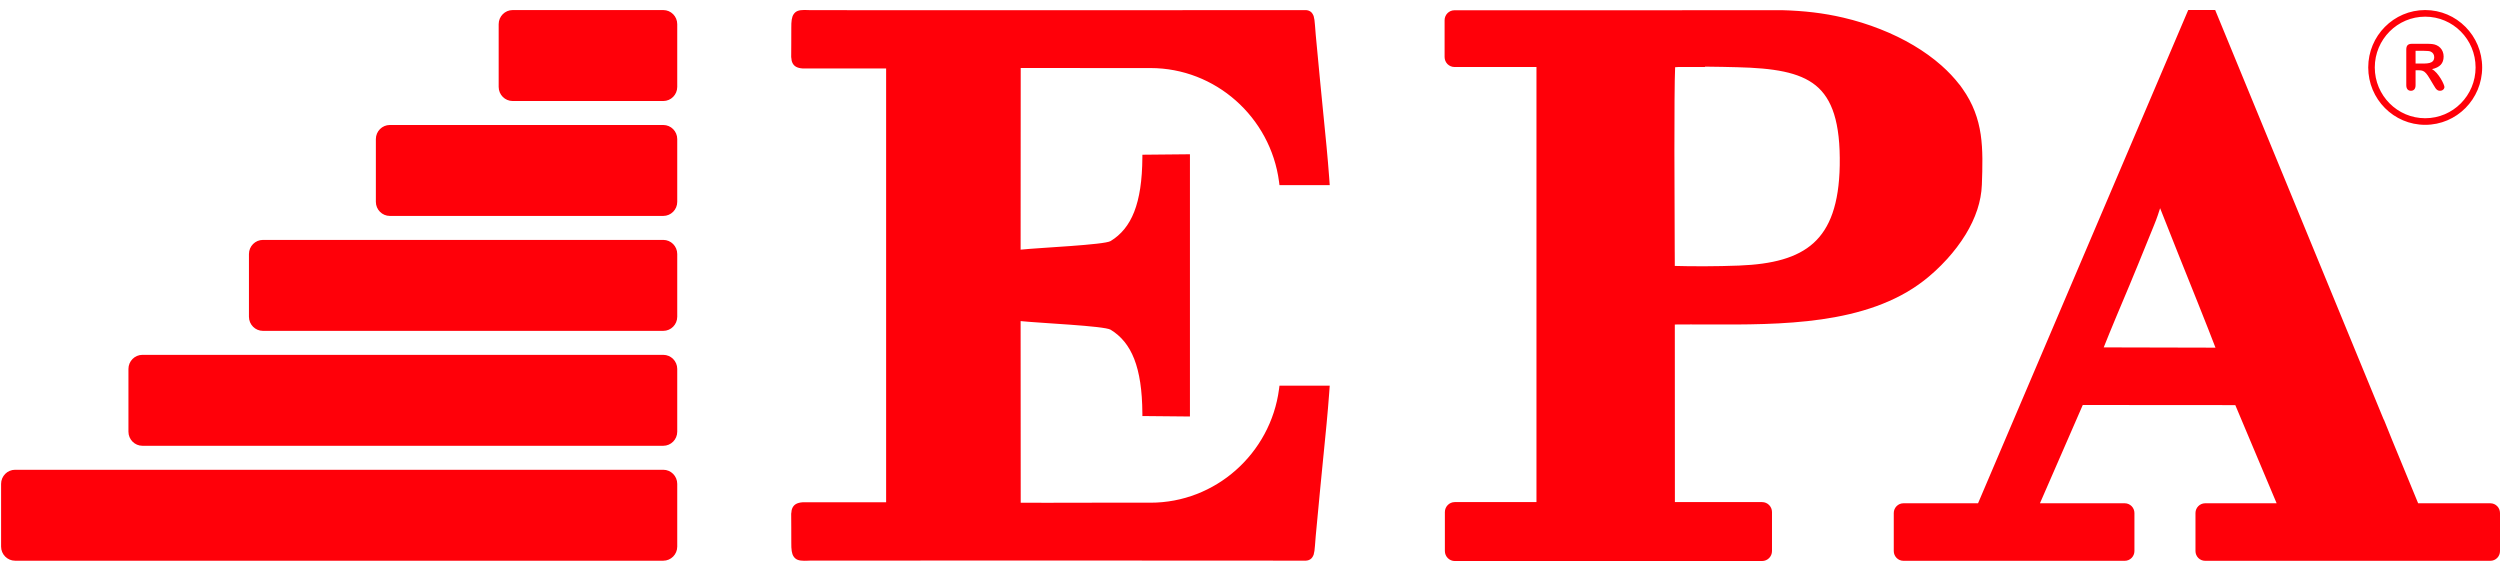 <svg width="162" height="37" viewBox="0 0 162 37" fill="none" xmlns="http://www.w3.org/2000/svg">
<path fill-rule="evenodd" clip-rule="evenodd" d="M108.523 16.356L108.527 17.232L109.316 17.248C109.675 17.253 110.041 17.255 110.405 17.255C110.797 17.254 111.192 17.249 111.581 17.241C111.959 17.234 112.334 17.223 112.698 17.209L112.707 17.208C113.772 17.166 114.712 17.044 115.519 16.808C116.314 16.576 116.982 16.233 117.519 15.747C118.052 15.263 118.463 14.632 118.745 13.819C119.034 12.988 119.193 11.968 119.215 10.726C119.239 9.338 119.117 8.248 118.849 7.395C118.589 6.569 118.192 5.969 117.662 5.538C117.122 5.099 116.431 4.82 115.596 4.642C114.738 4.46 113.73 4.385 112.58 4.356L111.629 4.334C111.279 4.327 110.88 4.32 110.482 4.318V4.342H108.765C108.685 4.346 108.612 4.351 108.548 4.356C108.473 5.995 108.508 13.281 108.522 16.336L108.523 16.355L108.523 16.356ZM138.025 18.401L138.012 18.433C137.594 19.422 136.705 21.531 136.321 22.511L143.563 22.528C143.086 21.271 141.841 18.173 141.151 16.457C140.753 15.47 140.37 14.479 139.975 13.491C139.898 13.73 139.779 14.117 139.588 14.577C139.255 15.383 138.846 16.395 138.557 17.112C138.382 17.544 138.206 17.971 138.025 18.401L138.025 18.401ZM42.979 0.652H33.221C32.721 0.652 32.314 1.062 32.314 1.565V5.633C32.314 6.135 32.721 6.546 33.221 6.546H42.979C43.479 6.546 43.885 6.135 43.885 5.633V1.565C43.885 1.062 43.479 0.652 42.979 0.652ZM42.98 8.099H25.262C24.763 8.099 24.356 8.509 24.356 9.012V13.08C24.356 13.582 24.763 13.992 25.262 13.992H42.98C43.478 13.992 43.885 13.582 43.885 13.08V9.012C43.885 8.509 43.478 8.099 42.98 8.099ZM42.98 15.546H17.038C16.539 15.546 16.132 15.957 16.132 16.459V20.527C16.132 21.029 16.539 21.44 17.038 21.44H42.98C43.478 21.44 43.885 21.029 43.885 20.527V16.459C43.885 15.957 43.478 15.546 42.98 15.546ZM42.98 22.994H9.229C8.731 22.994 8.323 23.404 8.323 23.906V27.974C8.323 28.477 8.731 28.887 9.229 28.887H42.98C43.478 28.887 43.885 28.477 43.885 27.974V23.906C43.885 23.404 43.478 22.994 42.98 22.994ZM42.98 30.441H0.977C0.479 30.441 0.071 30.851 0.071 31.354V35.422C0.071 35.924 0.479 36.334 0.977 36.334H42.98C43.478 36.334 43.885 35.924 43.885 35.422V31.354C43.885 30.851 43.478 30.441 42.98 30.441ZM57.421 18.492V4.438L52.007 4.436C51.657 4.41 51.471 4.298 51.364 4.102C51.302 3.987 51.281 3.864 51.274 3.72H51.269L51.274 2.804C51.277 2.475 51.279 2.148 51.276 1.82C51.271 1.377 51.305 1.108 51.423 0.929C51.569 0.707 51.777 0.651 52.106 0.647C52.185 0.646 52.259 0.649 52.343 0.652L52.515 0.658C63.052 0.658 73.934 0.672 84.417 0.655C84.573 0.651 84.686 0.648 84.799 0.689C84.945 0.741 85.042 0.837 85.117 1.022L85.126 1.048C85.145 1.112 85.162 1.19 85.176 1.288C85.189 1.381 85.201 1.495 85.211 1.639L85.26 2.261C85.358 3.275 85.455 4.288 85.548 5.302C85.611 5.984 85.686 6.731 85.761 7.476L85.764 7.499C85.831 8.163 85.898 8.829 85.962 9.514C86.026 10.2 86.085 10.873 86.132 11.519L86.166 11.995H82.91L82.881 11.768C82.607 9.687 81.575 7.836 80.075 6.512C78.595 5.205 76.659 4.41 74.548 4.41H70.778L67.876 4.405C67.299 4.404 66.72 4.405 66.142 4.408C66.139 8.331 66.137 12.254 66.136 16.178C67.391 16.047 71.561 15.868 71.968 15.62C73.325 14.79 74.006 13.19 74.026 10.206L74.027 10.026L77.108 9.996V18.492V26.989L74.027 26.959L74.026 26.779C74.006 23.794 73.325 22.194 71.968 21.365C71.561 21.117 67.391 20.938 66.136 20.807C66.137 24.73 66.139 28.654 66.142 32.577C66.72 32.58 67.299 32.581 67.876 32.58L70.778 32.575H74.548C76.659 32.575 78.595 31.78 80.075 30.473C81.575 29.149 82.608 27.298 82.881 25.217L82.91 24.99H86.166L86.132 25.466C86.085 26.111 86.026 26.785 85.962 27.471C85.898 28.156 85.831 28.822 85.764 29.486L85.761 29.509C85.686 30.254 85.611 31 85.548 31.683C85.455 32.697 85.358 33.71 85.26 34.724L85.211 35.346C85.201 35.49 85.189 35.604 85.176 35.697C85.162 35.795 85.145 35.873 85.126 35.937L85.117 35.963C85.042 36.148 84.945 36.244 84.799 36.296C84.686 36.337 84.573 36.334 84.417 36.33C73.934 36.313 63.052 36.327 52.515 36.327L52.343 36.333C52.259 36.336 52.185 36.339 52.106 36.338C51.777 36.334 51.569 36.278 51.423 36.056C51.305 35.876 51.271 35.608 51.276 35.165C51.279 34.837 51.277 34.51 51.274 34.181L51.269 33.265H51.274C51.281 33.121 51.302 32.998 51.364 32.883C51.471 32.687 51.657 32.575 52.007 32.548L57.421 32.547V18.492ZM157.152 0.651C158.172 0.651 159.095 1.068 159.762 1.741C160.43 2.414 160.844 3.344 160.844 4.37C160.844 5.397 160.43 6.327 159.762 7C159.095 7.673 158.172 8.089 157.152 8.089C156.133 8.089 155.21 7.673 154.542 7C153.874 6.327 153.461 5.397 153.461 4.37C153.461 3.344 153.874 2.414 154.542 1.741C155.21 1.068 156.133 0.651 157.152 0.651ZM156.74 4.553H156.529V5.513C156.529 5.64 156.501 5.733 156.446 5.793C156.39 5.853 156.318 5.883 156.229 5.883C156.133 5.883 156.059 5.851 156.006 5.789C155.953 5.726 155.927 5.635 155.927 5.513V3.21C155.927 3.079 155.956 2.985 156.014 2.926C156.072 2.868 156.166 2.838 156.296 2.838H157.275C157.409 2.838 157.525 2.844 157.621 2.856C157.717 2.868 157.804 2.891 157.881 2.926C157.974 2.966 158.056 3.022 158.128 3.096C158.2 3.169 158.254 3.255 158.291 3.352C158.329 3.45 158.347 3.553 158.347 3.662C158.347 3.885 158.285 4.063 158.16 4.197C158.035 4.33 157.845 4.425 157.591 4.481C157.698 4.538 157.8 4.623 157.897 4.734C157.994 4.846 158.081 4.965 158.158 5.09C158.234 5.216 158.293 5.329 158.336 5.431C158.378 5.532 158.4 5.602 158.4 5.64C158.4 5.679 158.387 5.718 158.362 5.757C158.337 5.796 158.303 5.827 158.26 5.849C158.217 5.872 158.166 5.883 158.11 5.883C158.043 5.883 157.986 5.867 157.939 5.834C157.894 5.802 157.854 5.762 157.821 5.713C157.788 5.664 157.743 5.592 157.686 5.497L157.445 5.093C157.358 4.945 157.281 4.832 157.213 4.755C157.145 4.677 157.075 4.624 157.005 4.595C156.935 4.567 156.846 4.553 156.74 4.553ZM157.084 3.294H156.529V4.118H157.068C157.212 4.118 157.334 4.105 157.433 4.08C157.531 4.055 157.606 4.012 157.658 3.951C157.71 3.891 157.737 3.807 157.737 3.701C157.737 3.617 157.716 3.544 157.674 3.481C157.632 3.417 157.574 3.37 157.499 3.339C157.43 3.309 157.291 3.294 157.084 3.294L157.084 3.294ZM159.462 2.044C158.871 1.448 158.054 1.08 157.152 1.08C156.251 1.08 155.434 1.448 154.843 2.044C154.252 2.639 153.886 3.462 153.886 4.371C153.886 5.279 154.252 6.102 154.843 6.697C155.434 7.293 156.251 7.661 157.152 7.661C158.054 7.661 158.871 7.293 159.462 6.697C160.053 6.102 160.418 5.279 160.418 4.371C160.418 3.462 160.053 2.639 159.462 2.044ZM143.543 0.647L154.466 27.193L154.475 27.19C154.658 27.641 154.841 28.094 155.023 28.548L156.696 32.613H161.376C161.548 32.613 161.704 32.684 161.817 32.798C161.93 32.912 162 33.069 162 33.243V35.711C162 35.884 161.93 36.041 161.817 36.156C161.703 36.269 161.547 36.34 161.376 36.34H142.891C142.719 36.34 142.563 36.269 142.45 36.156C142.338 36.041 142.267 35.883 142.267 35.711V33.243C142.267 33.07 142.338 32.912 142.451 32.799C142.562 32.686 142.715 32.616 142.883 32.613H142.891H147.526C147.489 32.522 147.449 32.426 147.407 32.33L147.401 32.316L147.396 32.303L147.39 32.29L144.848 26.251L134.963 26.244L132.188 32.613H137.687H137.695C137.863 32.616 138.015 32.686 138.127 32.798C138.24 32.913 138.311 33.07 138.311 33.242V35.71C138.311 35.883 138.24 36.04 138.128 36.154C138.014 36.269 137.858 36.34 137.687 36.34H123.341C123.17 36.34 123.013 36.269 122.9 36.155C122.787 36.041 122.716 35.884 122.716 35.71V33.242C122.716 33.069 122.787 32.912 122.9 32.798C123.013 32.684 123.17 32.613 123.341 32.613H128.177L141.799 0.646H143.543L143.543 0.647ZM108.757 0.665H94.249C94.073 0.665 93.913 0.737 93.797 0.854C93.682 0.97 93.61 1.132 93.61 1.309V3.697C93.61 3.874 93.682 4.036 93.797 4.153C93.914 4.269 94.074 4.342 94.249 4.342H99.563V4.372V4.721V32.536H94.267C94.092 32.536 93.932 32.608 93.816 32.725C93.7 32.842 93.628 33.003 93.628 33.181V35.709C93.628 35.886 93.7 36.047 93.817 36.165C93.932 36.281 94.092 36.354 94.267 36.354H114.185C114.361 36.354 114.52 36.281 114.637 36.165C114.753 36.048 114.825 35.886 114.825 35.709V33.181C114.825 33.003 114.753 32.842 114.637 32.725C114.521 32.608 114.361 32.536 114.185 32.536H108.533L108.528 21.028C109.207 21.02 109.915 21.023 110.643 21.027L110.66 21.026C115.388 21.045 120.95 21.067 124.668 18.183C125.112 17.84 125.653 17.358 126.184 16.772C126.604 16.307 127.02 15.773 127.378 15.186C127.684 14.682 127.947 14.14 128.133 13.57C128.3 13.058 128.406 12.52 128.425 11.963C128.446 11.376 128.464 10.82 128.458 10.283C128.453 9.739 128.423 9.221 128.35 8.72C128.274 8.206 128.151 7.706 127.96 7.212C127.769 6.715 127.511 6.228 127.166 5.743L126.988 5.493L126.984 5.497C126.64 5.05 126.243 4.631 125.803 4.242C125.262 3.764 124.655 3.329 124.002 2.941C123.322 2.538 122.594 2.186 121.841 1.89C121.063 1.583 120.254 1.332 119.441 1.142C118.152 0.841 116.892 0.699 115.478 0.66H109.443C109.216 0.661 108.987 0.663 108.757 0.665L108.757 0.665Z" fill="#FF0009"/>
</svg>
